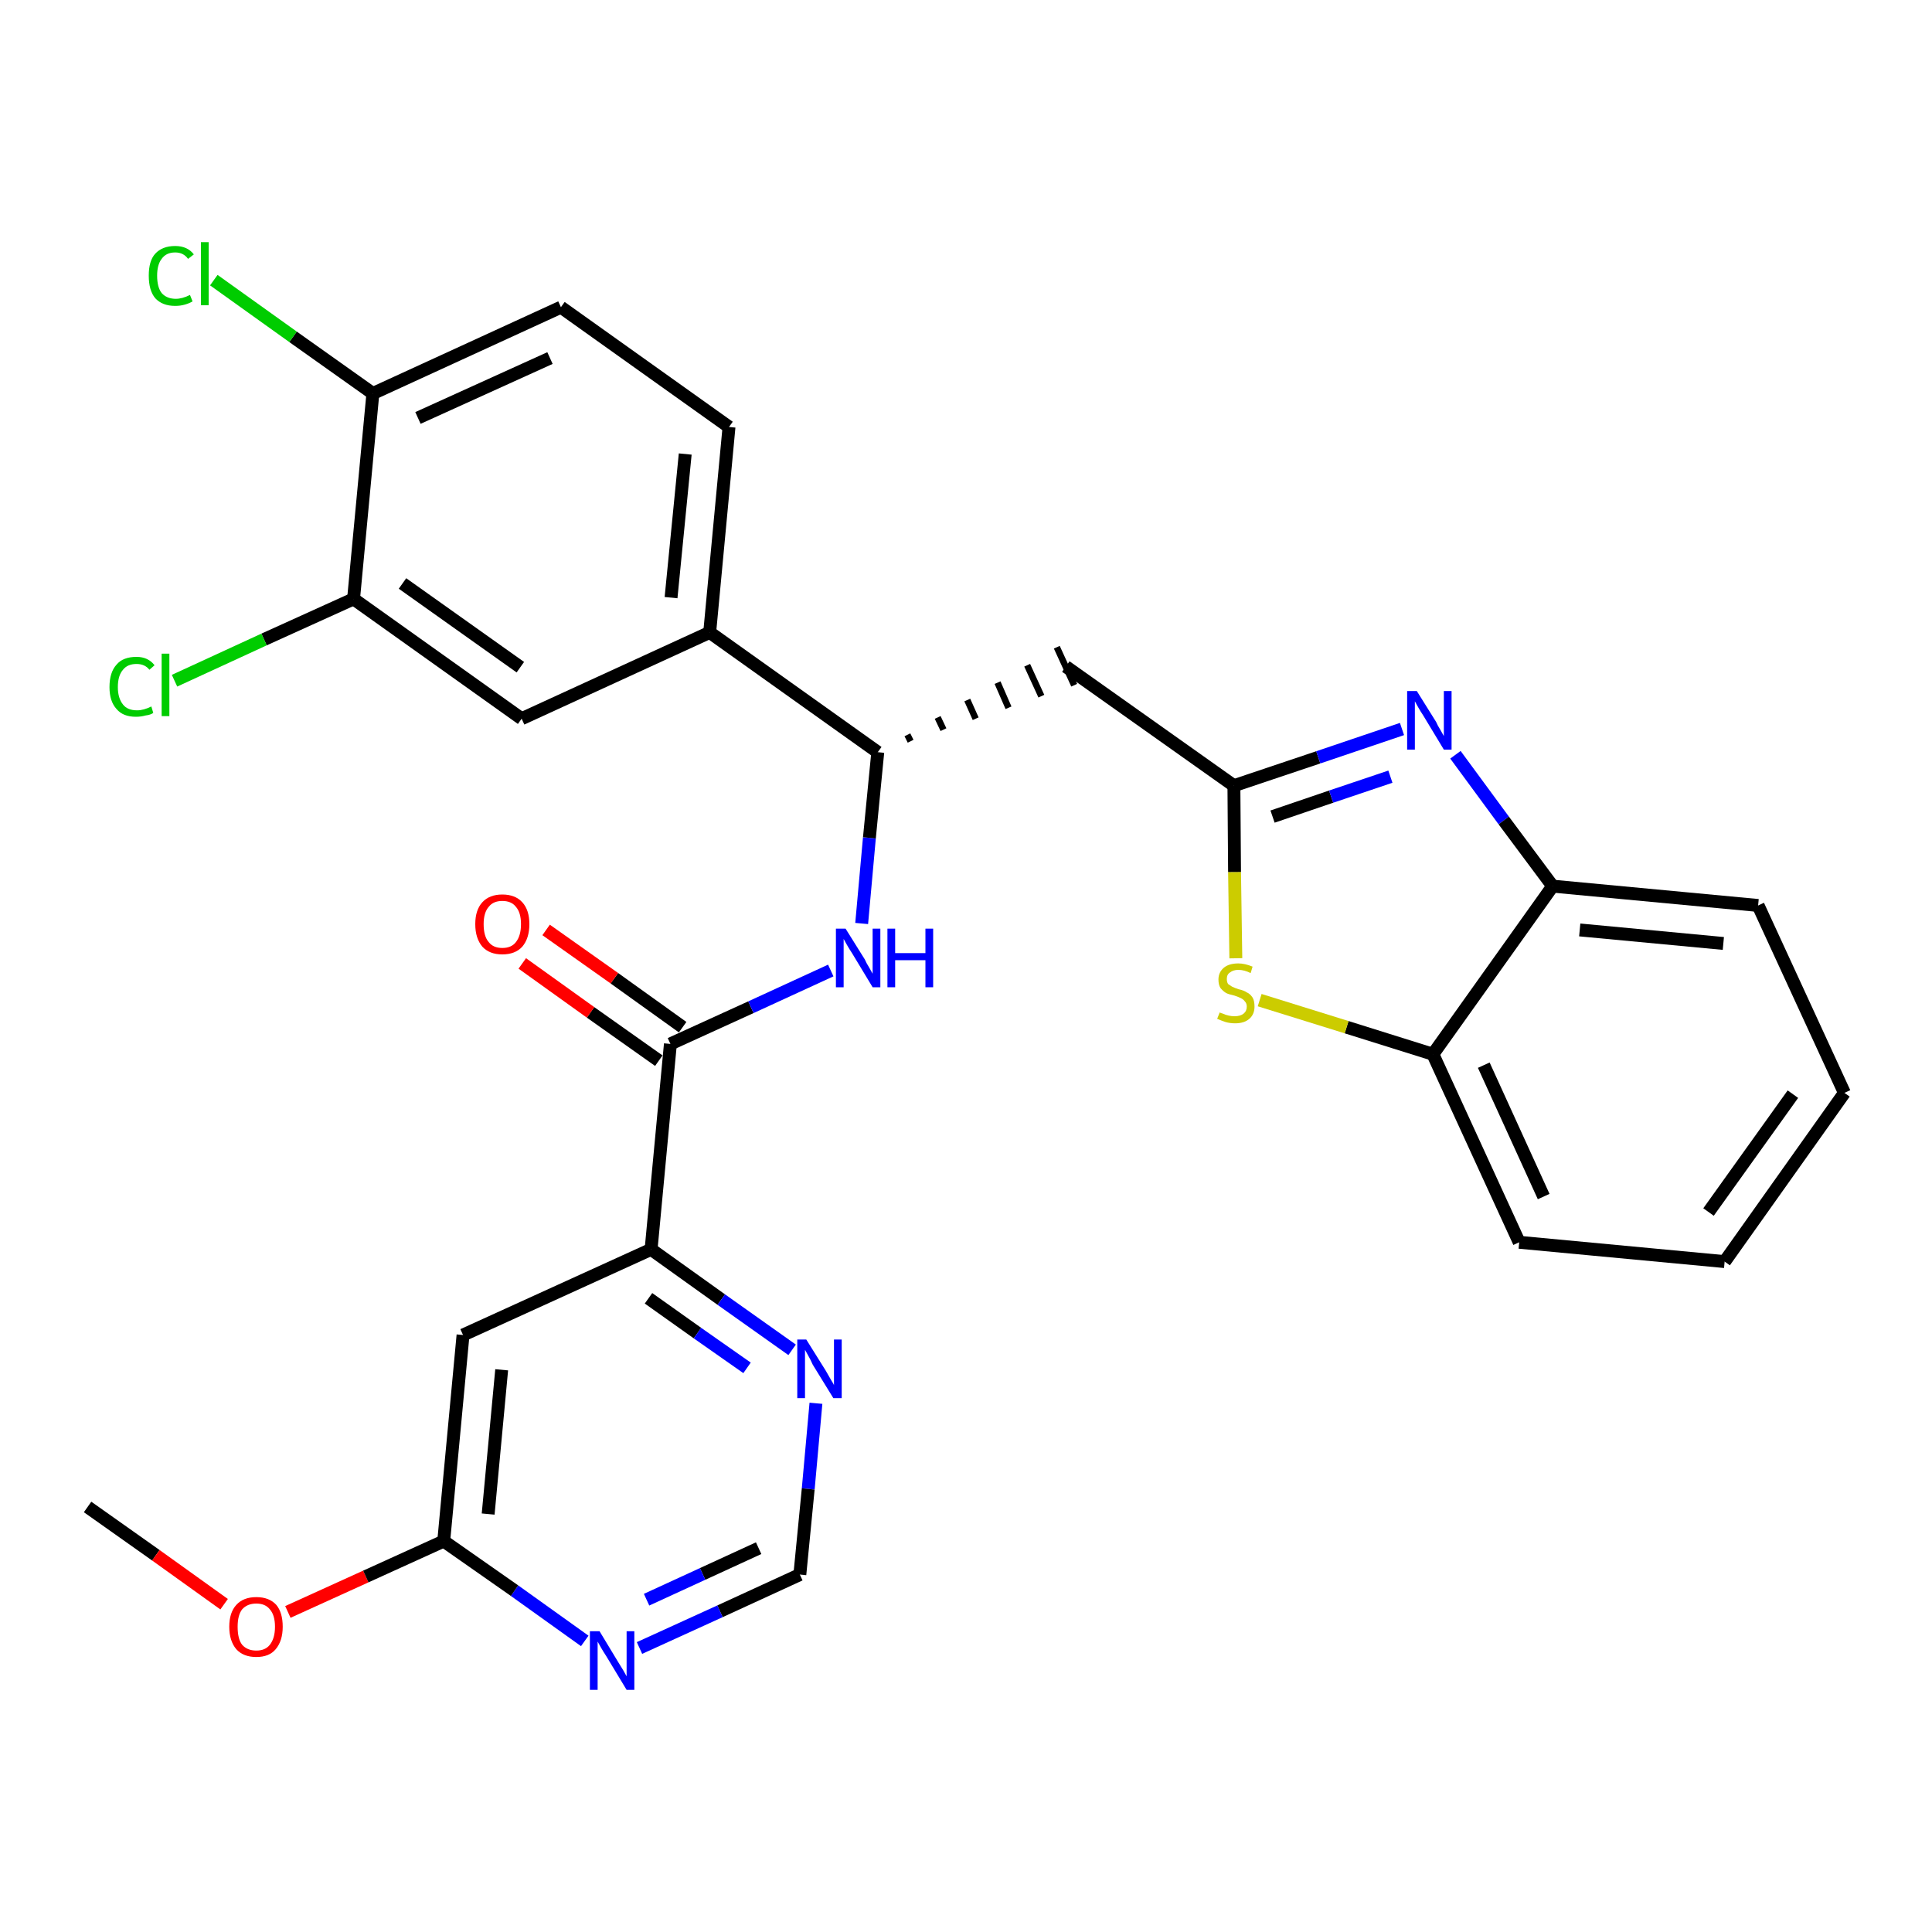<?xml version='1.0' encoding='iso-8859-1'?>
<svg version='1.1' baseProfile='full'
              xmlns='http://www.w3.org/2000/svg'
                      xmlns:rdkit='http://www.rdkit.org/xml'
                      xmlns:xlink='http://www.w3.org/1999/xlink'
                  xml:space='preserve'
width='300px' height='300px' viewBox='0 0 300 300'>
<!-- END OF HEADER -->
<path class='bond-0 atom-0 atom-1' d='M 13.6,234.0 L 24.2,241.5' style='fill:none;fill-rule:evenodd;stroke:#000000;stroke-width:2.0px;stroke-linecap:butt;stroke-linejoin:miter;stroke-opacity:1' />
<path class='bond-0 atom-0 atom-1' d='M 24.2,241.5 L 34.8,249.1' style='fill:none;fill-rule:evenodd;stroke:#FF0000;stroke-width:2.0px;stroke-linecap:butt;stroke-linejoin:miter;stroke-opacity:1' />
<path class='bond-1 atom-1 atom-2' d='M 44.7,250.3 L 56.8,244.8' style='fill:none;fill-rule:evenodd;stroke:#FF0000;stroke-width:2.0px;stroke-linecap:butt;stroke-linejoin:miter;stroke-opacity:1' />
<path class='bond-1 atom-1 atom-2' d='M 56.8,244.8 L 68.9,239.3' style='fill:none;fill-rule:evenodd;stroke:#000000;stroke-width:2.0px;stroke-linecap:butt;stroke-linejoin:miter;stroke-opacity:1' />
<path class='bond-2 atom-2 atom-3' d='M 68.9,239.3 L 71.9,207.3' style='fill:none;fill-rule:evenodd;stroke:#000000;stroke-width:2.0px;stroke-linecap:butt;stroke-linejoin:miter;stroke-opacity:1' />
<path class='bond-2 atom-2 atom-3' d='M 75.8,235.1 L 77.9,212.7' style='fill:none;fill-rule:evenodd;stroke:#000000;stroke-width:2.0px;stroke-linecap:butt;stroke-linejoin:miter;stroke-opacity:1' />
<path class='bond-29 atom-29 atom-2' d='M 90.8,254.8 L 79.9,247.0' style='fill:none;fill-rule:evenodd;stroke:#0000FF;stroke-width:2.0px;stroke-linecap:butt;stroke-linejoin:miter;stroke-opacity:1' />
<path class='bond-29 atom-29 atom-2' d='M 79.9,247.0 L 68.9,239.3' style='fill:none;fill-rule:evenodd;stroke:#000000;stroke-width:2.0px;stroke-linecap:butt;stroke-linejoin:miter;stroke-opacity:1' />
<path class='bond-3 atom-3 atom-4' d='M 71.9,207.3 L 101.1,194.0' style='fill:none;fill-rule:evenodd;stroke:#000000;stroke-width:2.0px;stroke-linecap:butt;stroke-linejoin:miter;stroke-opacity:1' />
<path class='bond-4 atom-4 atom-5' d='M 101.1,194.0 L 104.1,162.1' style='fill:none;fill-rule:evenodd;stroke:#000000;stroke-width:2.0px;stroke-linecap:butt;stroke-linejoin:miter;stroke-opacity:1' />
<path class='bond-26 atom-4 atom-27' d='M 101.1,194.0 L 112.0,201.8' style='fill:none;fill-rule:evenodd;stroke:#000000;stroke-width:2.0px;stroke-linecap:butt;stroke-linejoin:miter;stroke-opacity:1' />
<path class='bond-26 atom-4 atom-27' d='M 112.0,201.8 L 123.0,209.6' style='fill:none;fill-rule:evenodd;stroke:#0000FF;stroke-width:2.0px;stroke-linecap:butt;stroke-linejoin:miter;stroke-opacity:1' />
<path class='bond-26 atom-4 atom-27' d='M 100.7,201.6 L 108.3,207.0' style='fill:none;fill-rule:evenodd;stroke:#000000;stroke-width:2.0px;stroke-linecap:butt;stroke-linejoin:miter;stroke-opacity:1' />
<path class='bond-26 atom-4 atom-27' d='M 108.3,207.0 L 116.0,212.4' style='fill:none;fill-rule:evenodd;stroke:#0000FF;stroke-width:2.0px;stroke-linecap:butt;stroke-linejoin:miter;stroke-opacity:1' />
<path class='bond-5 atom-5 atom-6' d='M 106.0,159.5 L 95.4,151.9' style='fill:none;fill-rule:evenodd;stroke:#000000;stroke-width:2.0px;stroke-linecap:butt;stroke-linejoin:miter;stroke-opacity:1' />
<path class='bond-5 atom-5 atom-6' d='M 95.4,151.9 L 84.8,144.4' style='fill:none;fill-rule:evenodd;stroke:#FF0000;stroke-width:2.0px;stroke-linecap:butt;stroke-linejoin:miter;stroke-opacity:1' />
<path class='bond-5 atom-5 atom-6' d='M 102.3,164.7 L 91.7,157.2' style='fill:none;fill-rule:evenodd;stroke:#000000;stroke-width:2.0px;stroke-linecap:butt;stroke-linejoin:miter;stroke-opacity:1' />
<path class='bond-5 atom-5 atom-6' d='M 91.7,157.2 L 81.1,149.6' style='fill:none;fill-rule:evenodd;stroke:#FF0000;stroke-width:2.0px;stroke-linecap:butt;stroke-linejoin:miter;stroke-opacity:1' />
<path class='bond-6 atom-5 atom-7' d='M 104.1,162.1 L 116.6,156.4' style='fill:none;fill-rule:evenodd;stroke:#000000;stroke-width:2.0px;stroke-linecap:butt;stroke-linejoin:miter;stroke-opacity:1' />
<path class='bond-6 atom-5 atom-7' d='M 116.6,156.4 L 129.0,150.7' style='fill:none;fill-rule:evenodd;stroke:#0000FF;stroke-width:2.0px;stroke-linecap:butt;stroke-linejoin:miter;stroke-opacity:1' />
<path class='bond-7 atom-7 atom-8' d='M 133.8,143.4 L 135.0,130.1' style='fill:none;fill-rule:evenodd;stroke:#0000FF;stroke-width:2.0px;stroke-linecap:butt;stroke-linejoin:miter;stroke-opacity:1' />
<path class='bond-7 atom-7 atom-8' d='M 135.0,130.1 L 136.3,116.8' style='fill:none;fill-rule:evenodd;stroke:#000000;stroke-width:2.0px;stroke-linecap:butt;stroke-linejoin:miter;stroke-opacity:1' />
<path class='bond-8 atom-8 atom-9' d='M 141.4,115.1 L 140.9,114.1' style='fill:none;fill-rule:evenodd;stroke:#000000;stroke-width:1.0px;stroke-linecap:butt;stroke-linejoin:miter;stroke-opacity:1' />
<path class='bond-8 atom-8 atom-9' d='M 146.5,113.3 L 145.6,111.4' style='fill:none;fill-rule:evenodd;stroke:#000000;stroke-width:1.0px;stroke-linecap:butt;stroke-linejoin:miter;stroke-opacity:1' />
<path class='bond-8 atom-8 atom-9' d='M 151.5,111.6 L 150.2,108.7' style='fill:none;fill-rule:evenodd;stroke:#000000;stroke-width:1.0px;stroke-linecap:butt;stroke-linejoin:miter;stroke-opacity:1' />
<path class='bond-8 atom-8 atom-9' d='M 156.6,109.9 L 154.9,106.0' style='fill:none;fill-rule:evenodd;stroke:#000000;stroke-width:1.0px;stroke-linecap:butt;stroke-linejoin:miter;stroke-opacity:1' />
<path class='bond-8 atom-8 atom-9' d='M 161.7,108.1 L 159.5,103.3' style='fill:none;fill-rule:evenodd;stroke:#000000;stroke-width:1.0px;stroke-linecap:butt;stroke-linejoin:miter;stroke-opacity:1' />
<path class='bond-8 atom-8 atom-9' d='M 166.8,106.4 L 164.1,100.5' style='fill:none;fill-rule:evenodd;stroke:#000000;stroke-width:1.0px;stroke-linecap:butt;stroke-linejoin:miter;stroke-opacity:1' />
<path class='bond-18 atom-8 atom-19' d='M 136.3,116.8 L 110.2,98.2' style='fill:none;fill-rule:evenodd;stroke:#000000;stroke-width:2.0px;stroke-linecap:butt;stroke-linejoin:miter;stroke-opacity:1' />
<path class='bond-9 atom-9 atom-10' d='M 165.5,103.5 L 191.6,122.0' style='fill:none;fill-rule:evenodd;stroke:#000000;stroke-width:2.0px;stroke-linecap:butt;stroke-linejoin:miter;stroke-opacity:1' />
<path class='bond-10 atom-10 atom-11' d='M 191.6,122.0 L 204.7,117.6' style='fill:none;fill-rule:evenodd;stroke:#000000;stroke-width:2.0px;stroke-linecap:butt;stroke-linejoin:miter;stroke-opacity:1' />
<path class='bond-10 atom-10 atom-11' d='M 204.7,117.6 L 217.7,113.2' style='fill:none;fill-rule:evenodd;stroke:#0000FF;stroke-width:2.0px;stroke-linecap:butt;stroke-linejoin:miter;stroke-opacity:1' />
<path class='bond-10 atom-10 atom-11' d='M 197.6,126.8 L 206.7,123.7' style='fill:none;fill-rule:evenodd;stroke:#000000;stroke-width:2.0px;stroke-linecap:butt;stroke-linejoin:miter;stroke-opacity:1' />
<path class='bond-10 atom-10 atom-11' d='M 206.7,123.7 L 215.9,120.6' style='fill:none;fill-rule:evenodd;stroke:#0000FF;stroke-width:2.0px;stroke-linecap:butt;stroke-linejoin:miter;stroke-opacity:1' />
<path class='bond-30 atom-18 atom-10' d='M 191.9,148.8 L 191.7,135.4' style='fill:none;fill-rule:evenodd;stroke:#CCCC00;stroke-width:2.0px;stroke-linecap:butt;stroke-linejoin:miter;stroke-opacity:1' />
<path class='bond-30 atom-18 atom-10' d='M 191.7,135.4 L 191.6,122.0' style='fill:none;fill-rule:evenodd;stroke:#000000;stroke-width:2.0px;stroke-linecap:butt;stroke-linejoin:miter;stroke-opacity:1' />
<path class='bond-11 atom-11 atom-12' d='M 226.0,117.2 L 233.5,127.4' style='fill:none;fill-rule:evenodd;stroke:#0000FF;stroke-width:2.0px;stroke-linecap:butt;stroke-linejoin:miter;stroke-opacity:1' />
<path class='bond-11 atom-11 atom-12' d='M 233.5,127.4 L 241.1,137.6' style='fill:none;fill-rule:evenodd;stroke:#000000;stroke-width:2.0px;stroke-linecap:butt;stroke-linejoin:miter;stroke-opacity:1' />
<path class='bond-12 atom-12 atom-13' d='M 241.1,137.6 L 273.0,140.6' style='fill:none;fill-rule:evenodd;stroke:#000000;stroke-width:2.0px;stroke-linecap:butt;stroke-linejoin:miter;stroke-opacity:1' />
<path class='bond-12 atom-12 atom-13' d='M 245.3,144.4 L 267.6,146.5' style='fill:none;fill-rule:evenodd;stroke:#000000;stroke-width:2.0px;stroke-linecap:butt;stroke-linejoin:miter;stroke-opacity:1' />
<path class='bond-32 atom-17 atom-12' d='M 222.5,163.7 L 241.1,137.6' style='fill:none;fill-rule:evenodd;stroke:#000000;stroke-width:2.0px;stroke-linecap:butt;stroke-linejoin:miter;stroke-opacity:1' />
<path class='bond-13 atom-13 atom-14' d='M 273.0,140.6 L 286.4,169.7' style='fill:none;fill-rule:evenodd;stroke:#000000;stroke-width:2.0px;stroke-linecap:butt;stroke-linejoin:miter;stroke-opacity:1' />
<path class='bond-14 atom-14 atom-15' d='M 286.4,169.7 L 267.8,195.9' style='fill:none;fill-rule:evenodd;stroke:#000000;stroke-width:2.0px;stroke-linecap:butt;stroke-linejoin:miter;stroke-opacity:1' />
<path class='bond-14 atom-14 atom-15' d='M 278.4,169.9 L 265.3,188.2' style='fill:none;fill-rule:evenodd;stroke:#000000;stroke-width:2.0px;stroke-linecap:butt;stroke-linejoin:miter;stroke-opacity:1' />
<path class='bond-15 atom-15 atom-16' d='M 267.8,195.9 L 235.9,192.9' style='fill:none;fill-rule:evenodd;stroke:#000000;stroke-width:2.0px;stroke-linecap:butt;stroke-linejoin:miter;stroke-opacity:1' />
<path class='bond-16 atom-16 atom-17' d='M 235.9,192.9 L 222.5,163.7' style='fill:none;fill-rule:evenodd;stroke:#000000;stroke-width:2.0px;stroke-linecap:butt;stroke-linejoin:miter;stroke-opacity:1' />
<path class='bond-16 atom-16 atom-17' d='M 239.7,185.8 L 230.4,165.4' style='fill:none;fill-rule:evenodd;stroke:#000000;stroke-width:2.0px;stroke-linecap:butt;stroke-linejoin:miter;stroke-opacity:1' />
<path class='bond-17 atom-17 atom-18' d='M 222.5,163.7 L 209.1,159.5' style='fill:none;fill-rule:evenodd;stroke:#000000;stroke-width:2.0px;stroke-linecap:butt;stroke-linejoin:miter;stroke-opacity:1' />
<path class='bond-17 atom-17 atom-18' d='M 209.1,159.5 L 195.6,155.3' style='fill:none;fill-rule:evenodd;stroke:#CCCC00;stroke-width:2.0px;stroke-linecap:butt;stroke-linejoin:miter;stroke-opacity:1' />
<path class='bond-19 atom-19 atom-20' d='M 110.2,98.2 L 113.2,66.3' style='fill:none;fill-rule:evenodd;stroke:#000000;stroke-width:2.0px;stroke-linecap:butt;stroke-linejoin:miter;stroke-opacity:1' />
<path class='bond-19 atom-19 atom-20' d='M 104.2,92.8 L 106.4,70.5' style='fill:none;fill-rule:evenodd;stroke:#000000;stroke-width:2.0px;stroke-linecap:butt;stroke-linejoin:miter;stroke-opacity:1' />
<path class='bond-31 atom-26 atom-19' d='M 81.0,111.6 L 110.2,98.2' style='fill:none;fill-rule:evenodd;stroke:#000000;stroke-width:2.0px;stroke-linecap:butt;stroke-linejoin:miter;stroke-opacity:1' />
<path class='bond-20 atom-20 atom-21' d='M 113.2,66.3 L 87.1,47.7' style='fill:none;fill-rule:evenodd;stroke:#000000;stroke-width:2.0px;stroke-linecap:butt;stroke-linejoin:miter;stroke-opacity:1' />
<path class='bond-21 atom-21 atom-22' d='M 87.1,47.7 L 57.9,61.1' style='fill:none;fill-rule:evenodd;stroke:#000000;stroke-width:2.0px;stroke-linecap:butt;stroke-linejoin:miter;stroke-opacity:1' />
<path class='bond-21 atom-21 atom-22' d='M 85.4,55.6 L 64.9,64.9' style='fill:none;fill-rule:evenodd;stroke:#000000;stroke-width:2.0px;stroke-linecap:butt;stroke-linejoin:miter;stroke-opacity:1' />
<path class='bond-22 atom-22 atom-23' d='M 57.9,61.1 L 45.5,52.3' style='fill:none;fill-rule:evenodd;stroke:#000000;stroke-width:2.0px;stroke-linecap:butt;stroke-linejoin:miter;stroke-opacity:1' />
<path class='bond-22 atom-22 atom-23' d='M 45.5,52.3 L 33.2,43.5' style='fill:none;fill-rule:evenodd;stroke:#00CC00;stroke-width:2.0px;stroke-linecap:butt;stroke-linejoin:miter;stroke-opacity:1' />
<path class='bond-23 atom-22 atom-24' d='M 57.9,61.1 L 54.9,93.0' style='fill:none;fill-rule:evenodd;stroke:#000000;stroke-width:2.0px;stroke-linecap:butt;stroke-linejoin:miter;stroke-opacity:1' />
<path class='bond-24 atom-24 atom-25' d='M 54.9,93.0 L 41.0,99.3' style='fill:none;fill-rule:evenodd;stroke:#000000;stroke-width:2.0px;stroke-linecap:butt;stroke-linejoin:miter;stroke-opacity:1' />
<path class='bond-24 atom-24 atom-25' d='M 41.0,99.3 L 27.1,105.7' style='fill:none;fill-rule:evenodd;stroke:#00CC00;stroke-width:2.0px;stroke-linecap:butt;stroke-linejoin:miter;stroke-opacity:1' />
<path class='bond-25 atom-24 atom-26' d='M 54.9,93.0 L 81.0,111.6' style='fill:none;fill-rule:evenodd;stroke:#000000;stroke-width:2.0px;stroke-linecap:butt;stroke-linejoin:miter;stroke-opacity:1' />
<path class='bond-25 atom-24 atom-26' d='M 62.5,90.6 L 80.8,103.6' style='fill:none;fill-rule:evenodd;stroke:#000000;stroke-width:2.0px;stroke-linecap:butt;stroke-linejoin:miter;stroke-opacity:1' />
<path class='bond-27 atom-27 atom-28' d='M 126.7,217.9 L 125.5,231.2' style='fill:none;fill-rule:evenodd;stroke:#0000FF;stroke-width:2.0px;stroke-linecap:butt;stroke-linejoin:miter;stroke-opacity:1' />
<path class='bond-27 atom-27 atom-28' d='M 125.5,231.2 L 124.2,244.5' style='fill:none;fill-rule:evenodd;stroke:#000000;stroke-width:2.0px;stroke-linecap:butt;stroke-linejoin:miter;stroke-opacity:1' />
<path class='bond-28 atom-28 atom-29' d='M 124.2,244.5 L 111.8,250.2' style='fill:none;fill-rule:evenodd;stroke:#000000;stroke-width:2.0px;stroke-linecap:butt;stroke-linejoin:miter;stroke-opacity:1' />
<path class='bond-28 atom-28 atom-29' d='M 111.8,250.2 L 99.3,255.9' style='fill:none;fill-rule:evenodd;stroke:#0000FF;stroke-width:2.0px;stroke-linecap:butt;stroke-linejoin:miter;stroke-opacity:1' />
<path class='bond-28 atom-28 atom-29' d='M 117.8,240.4 L 109.1,244.4' style='fill:none;fill-rule:evenodd;stroke:#000000;stroke-width:2.0px;stroke-linecap:butt;stroke-linejoin:miter;stroke-opacity:1' />
<path class='bond-28 atom-28 atom-29' d='M 109.1,244.4 L 100.4,248.4' style='fill:none;fill-rule:evenodd;stroke:#0000FF;stroke-width:2.0px;stroke-linecap:butt;stroke-linejoin:miter;stroke-opacity:1' />
<path  class='atom-1' d='M 35.6 252.6
Q 35.6 250.4, 36.7 249.2
Q 37.8 248.0, 39.8 248.0
Q 41.8 248.0, 42.9 249.2
Q 43.9 250.4, 43.9 252.6
Q 43.9 254.8, 42.8 256.1
Q 41.8 257.3, 39.8 257.3
Q 37.8 257.3, 36.7 256.1
Q 35.6 254.8, 35.6 252.6
M 39.8 256.3
Q 41.2 256.3, 41.9 255.4
Q 42.7 254.4, 42.7 252.6
Q 42.7 250.8, 41.9 249.9
Q 41.2 249.0, 39.8 249.0
Q 38.4 249.0, 37.6 249.9
Q 36.9 250.8, 36.9 252.6
Q 36.9 254.5, 37.6 255.4
Q 38.4 256.3, 39.8 256.3
' fill='#FF0000'/>
<path  class='atom-6' d='M 73.8 143.5
Q 73.8 141.3, 74.9 140.1
Q 76.0 138.9, 78.0 138.9
Q 80.0 138.9, 81.1 140.1
Q 82.2 141.3, 82.2 143.5
Q 82.2 145.7, 81.1 147.0
Q 80.0 148.2, 78.0 148.2
Q 76.0 148.2, 74.9 147.0
Q 73.8 145.7, 73.8 143.5
M 78.0 147.2
Q 79.4 147.2, 80.1 146.3
Q 80.9 145.3, 80.9 143.5
Q 80.9 141.7, 80.1 140.8
Q 79.4 139.9, 78.0 139.9
Q 76.6 139.9, 75.9 140.8
Q 75.1 141.7, 75.1 143.5
Q 75.1 145.4, 75.9 146.3
Q 76.6 147.2, 78.0 147.2
' fill='#FF0000'/>
<path  class='atom-7' d='M 131.3 144.2
L 134.3 149.0
Q 134.5 149.5, 135.0 150.3
Q 135.5 151.2, 135.5 151.2
L 135.5 144.2
L 136.7 144.2
L 136.7 153.3
L 135.5 153.3
L 132.3 148.0
Q 131.9 147.4, 131.5 146.7
Q 131.1 146.0, 131.0 145.8
L 131.0 153.3
L 129.8 153.3
L 129.8 144.2
L 131.3 144.2
' fill='#0000FF'/>
<path  class='atom-7' d='M 137.8 144.2
L 139.0 144.2
L 139.0 148.0
L 143.7 148.0
L 143.7 144.2
L 144.9 144.2
L 144.9 153.3
L 143.7 153.3
L 143.7 149.1
L 139.0 149.1
L 139.0 153.3
L 137.8 153.3
L 137.8 144.2
' fill='#0000FF'/>
<path  class='atom-11' d='M 220.0 107.3
L 223.0 112.1
Q 223.2 112.6, 223.7 113.4
Q 224.2 114.3, 224.2 114.3
L 224.2 107.3
L 225.4 107.3
L 225.4 116.4
L 224.2 116.4
L 221.0 111.1
Q 220.6 110.5, 220.2 109.8
Q 219.8 109.1, 219.7 108.9
L 219.7 116.4
L 218.5 116.4
L 218.5 107.3
L 220.0 107.3
' fill='#0000FF'/>
<path  class='atom-18' d='M 189.4 157.2
Q 189.5 157.3, 189.9 157.4
Q 190.3 157.6, 190.8 157.7
Q 191.2 157.8, 191.7 157.8
Q 192.6 157.8, 193.1 157.4
Q 193.6 157.0, 193.6 156.3
Q 193.6 155.8, 193.3 155.5
Q 193.1 155.2, 192.7 155.0
Q 192.3 154.8, 191.7 154.6
Q 190.8 154.4, 190.4 154.2
Q 189.9 153.9, 189.5 153.4
Q 189.2 152.9, 189.2 152.1
Q 189.2 151.0, 190.0 150.3
Q 190.8 149.6, 192.3 149.6
Q 193.3 149.6, 194.5 150.1
L 194.2 151.1
Q 193.2 150.6, 192.3 150.6
Q 191.5 150.6, 191.0 151.0
Q 190.5 151.3, 190.5 152.0
Q 190.5 152.5, 190.7 152.8
Q 191.0 153.0, 191.3 153.2
Q 191.7 153.4, 192.3 153.6
Q 193.2 153.8, 193.6 154.1
Q 194.1 154.3, 194.5 154.9
Q 194.8 155.4, 194.8 156.3
Q 194.8 157.5, 194.0 158.2
Q 193.2 158.9, 191.8 158.9
Q 191.0 158.9, 190.3 158.7
Q 189.7 158.5, 189.0 158.2
L 189.4 157.2
' fill='#CCCC00'/>
<path  class='atom-23' d='M 23.1 42.8
Q 23.1 40.5, 24.1 39.4
Q 25.2 38.2, 27.2 38.2
Q 29.1 38.2, 30.1 39.5
L 29.2 40.2
Q 28.5 39.2, 27.2 39.2
Q 25.8 39.2, 25.1 40.2
Q 24.4 41.1, 24.4 42.8
Q 24.4 44.6, 25.1 45.5
Q 25.9 46.4, 27.3 46.4
Q 28.3 46.4, 29.5 45.8
L 29.9 46.8
Q 29.4 47.1, 28.7 47.3
Q 28.0 47.5, 27.2 47.5
Q 25.2 47.5, 24.1 46.3
Q 23.1 45.1, 23.1 42.8
' fill='#00CC00'/>
<path  class='atom-23' d='M 31.2 37.6
L 32.4 37.6
L 32.4 47.4
L 31.2 47.4
L 31.2 37.6
' fill='#00CC00'/>
<path  class='atom-25' d='M 17.0 106.7
Q 17.0 104.4, 18.1 103.2
Q 19.1 102.0, 21.2 102.0
Q 23.0 102.0, 24.0 103.3
L 23.2 104.0
Q 22.5 103.1, 21.2 103.1
Q 19.8 103.1, 19.1 104.0
Q 18.3 104.9, 18.3 106.7
Q 18.3 108.4, 19.1 109.4
Q 19.8 110.3, 21.3 110.3
Q 22.3 110.3, 23.5 109.7
L 23.8 110.7
Q 23.4 111.0, 22.6 111.1
Q 21.9 111.3, 21.1 111.3
Q 19.1 111.3, 18.1 110.1
Q 17.0 108.9, 17.0 106.7
' fill='#00CC00'/>
<path  class='atom-25' d='M 25.1 101.5
L 26.3 101.5
L 26.3 111.2
L 25.1 111.2
L 25.1 101.5
' fill='#00CC00'/>
<path  class='atom-27' d='M 125.2 208.0
L 128.2 212.8
Q 128.5 213.3, 129.0 214.2
Q 129.5 215.0, 129.5 215.1
L 129.5 208.0
L 130.7 208.0
L 130.7 217.1
L 129.4 217.1
L 126.2 211.9
Q 125.9 211.2, 125.5 210.5
Q 125.1 209.8, 125.0 209.6
L 125.0 217.1
L 123.8 217.1
L 123.8 208.0
L 125.2 208.0
' fill='#0000FF'/>
<path  class='atom-29' d='M 93.1 253.3
L 96.0 258.1
Q 96.3 258.6, 96.8 259.4
Q 97.3 260.3, 97.3 260.3
L 97.3 253.3
L 98.5 253.3
L 98.5 262.4
L 97.3 262.4
L 94.1 257.1
Q 93.7 256.5, 93.3 255.8
Q 92.9 255.1, 92.8 254.9
L 92.8 262.4
L 91.6 262.4
L 91.6 253.3
L 93.1 253.3
' fill='#0000FF'/>
</svg>

